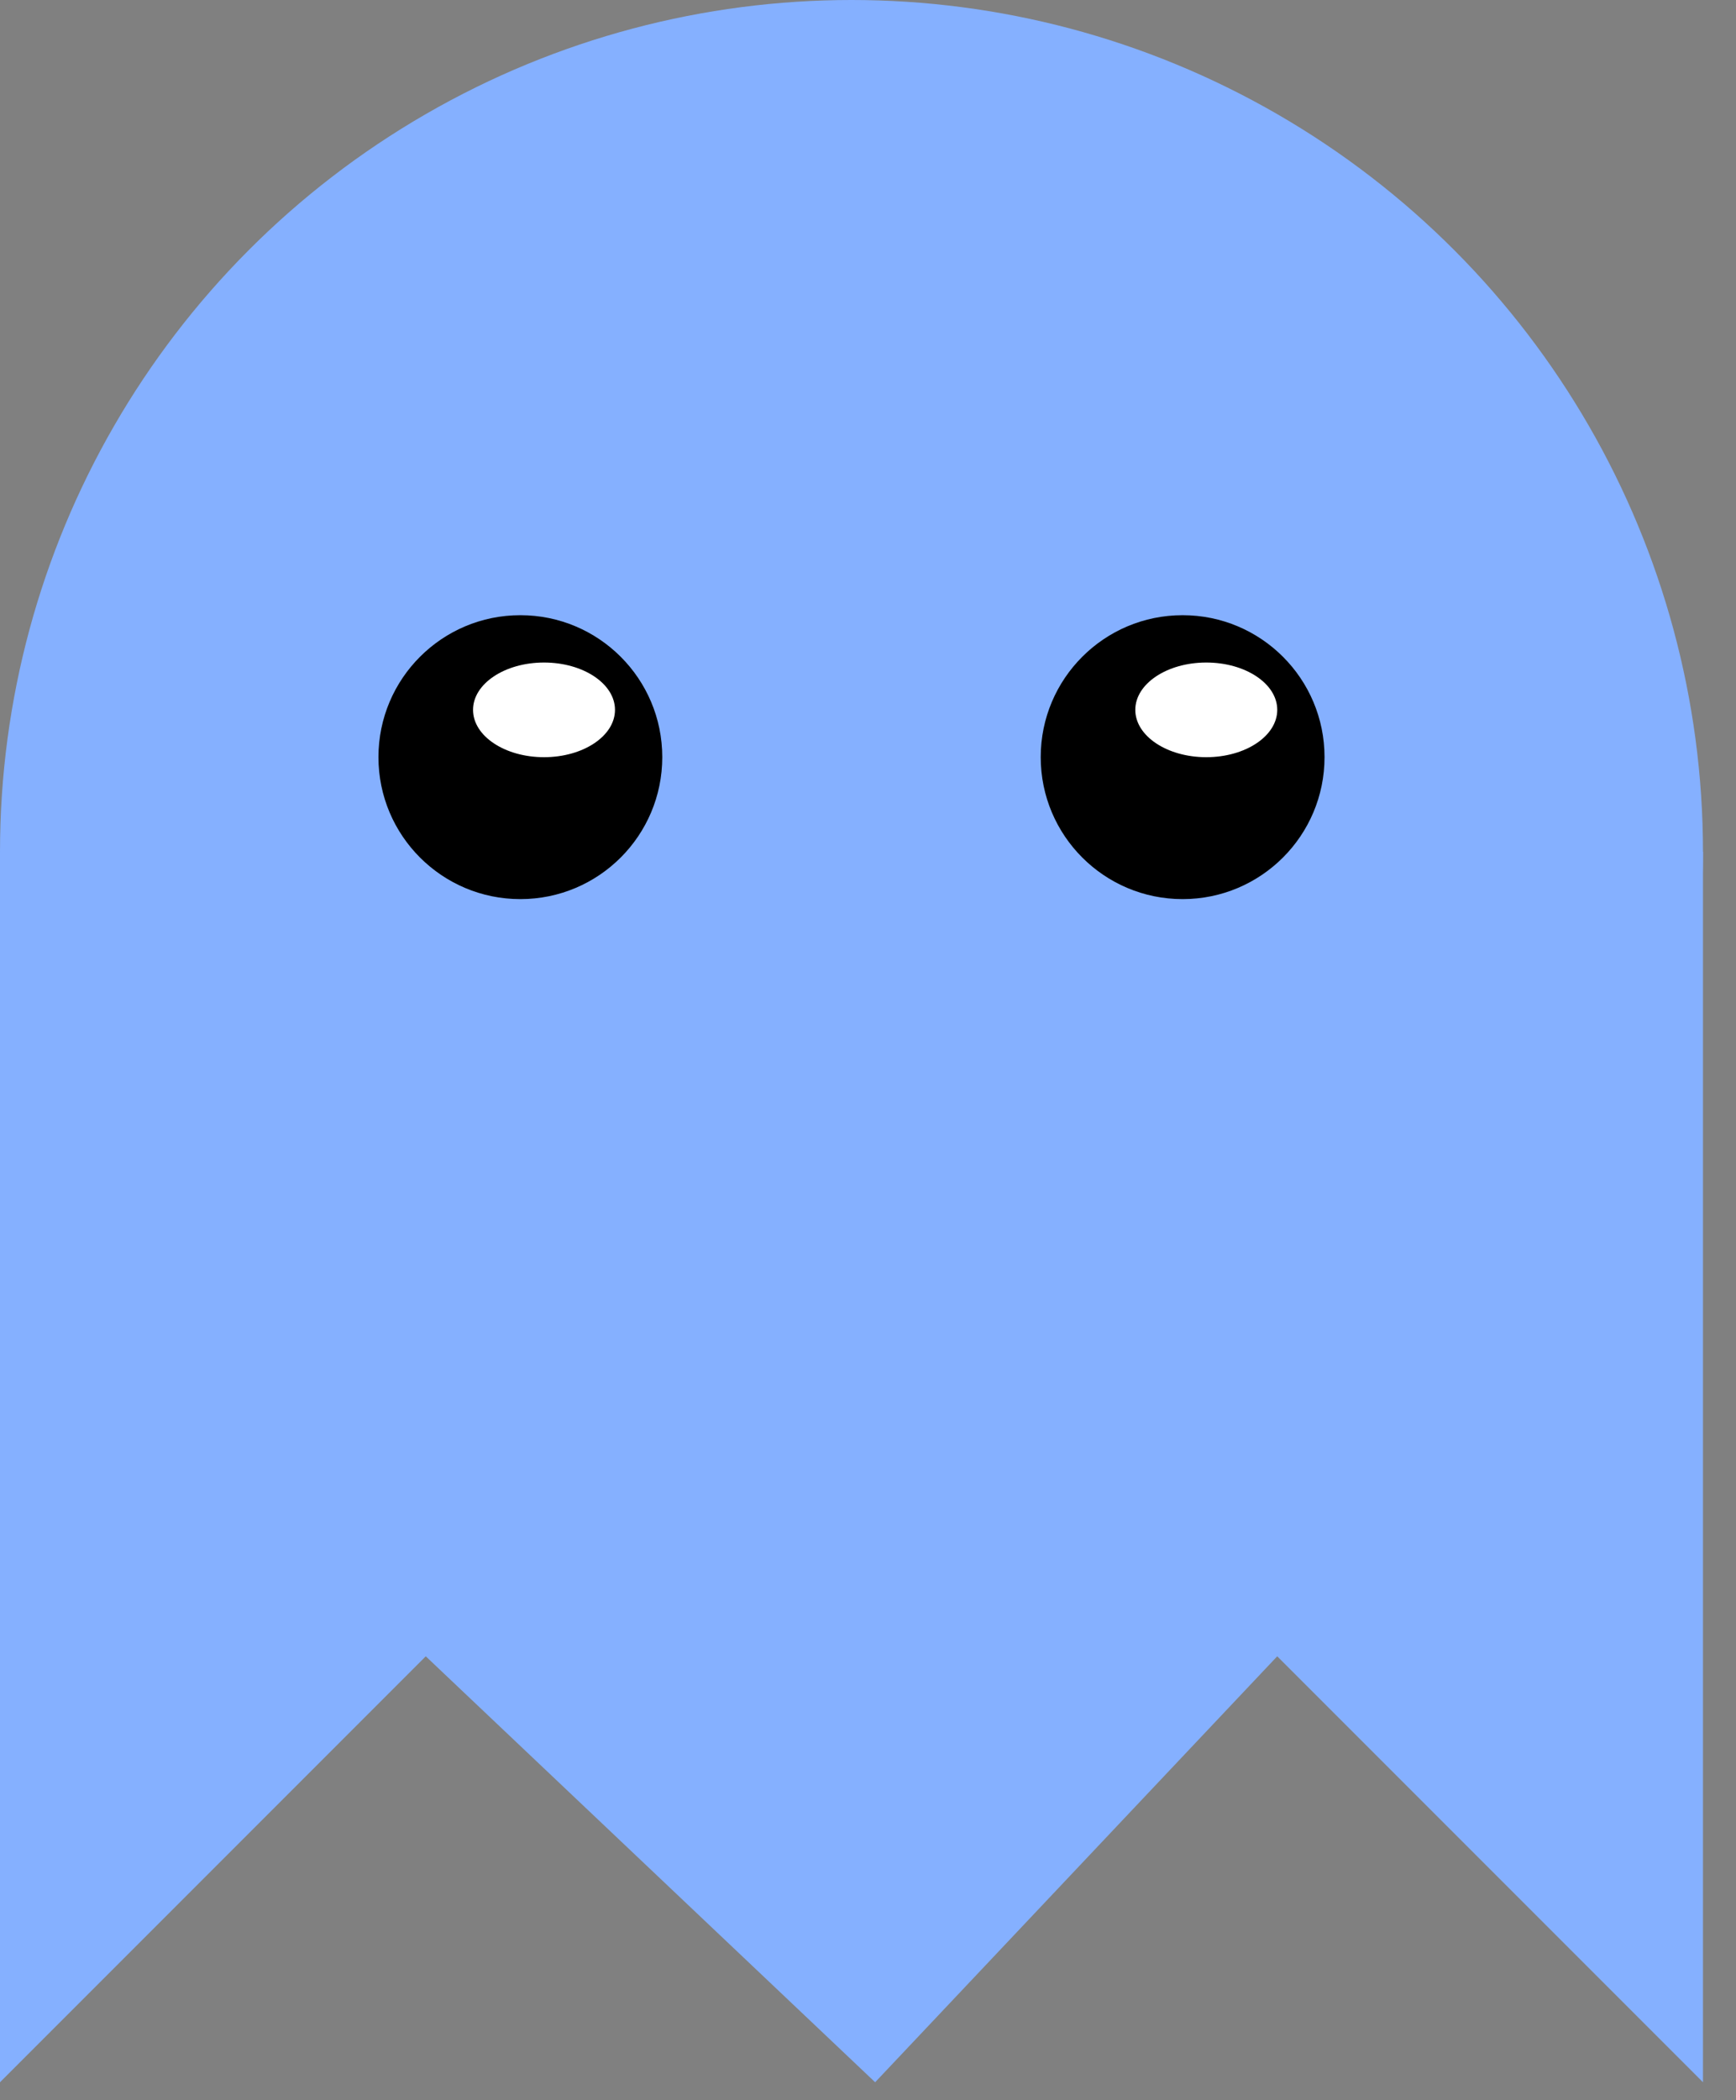 <svg width="43" height="52" viewBox="0 0 43 52" fill="none" xmlns="http://www.w3.org/2000/svg">
<rect x="0" y="0" width="43" height="52" fill="#808080" stroke="none"/>
<circle cx="21.091" cy="21.091" r="21.091" fill="#85B0FF"/>
<path d="M0 51.556V21.091H42.182V51.556L31.636 41.01L21.677 51.556L10.546 41.01L0 51.556Z" fill="#85B0FF"/>
<circle cx="12.889" cy="18.747" r="3.515" fill="black"/>
<circle cx="29.293" cy="18.747" r="3.515" fill="black"/>
<ellipse cx="13.475" cy="17.576" rx="1.758" ry="1.172" fill="white"/>
<ellipse cx="29.879" cy="17.576" rx="1.758" ry="1.172" fill="white"/>
</svg>
